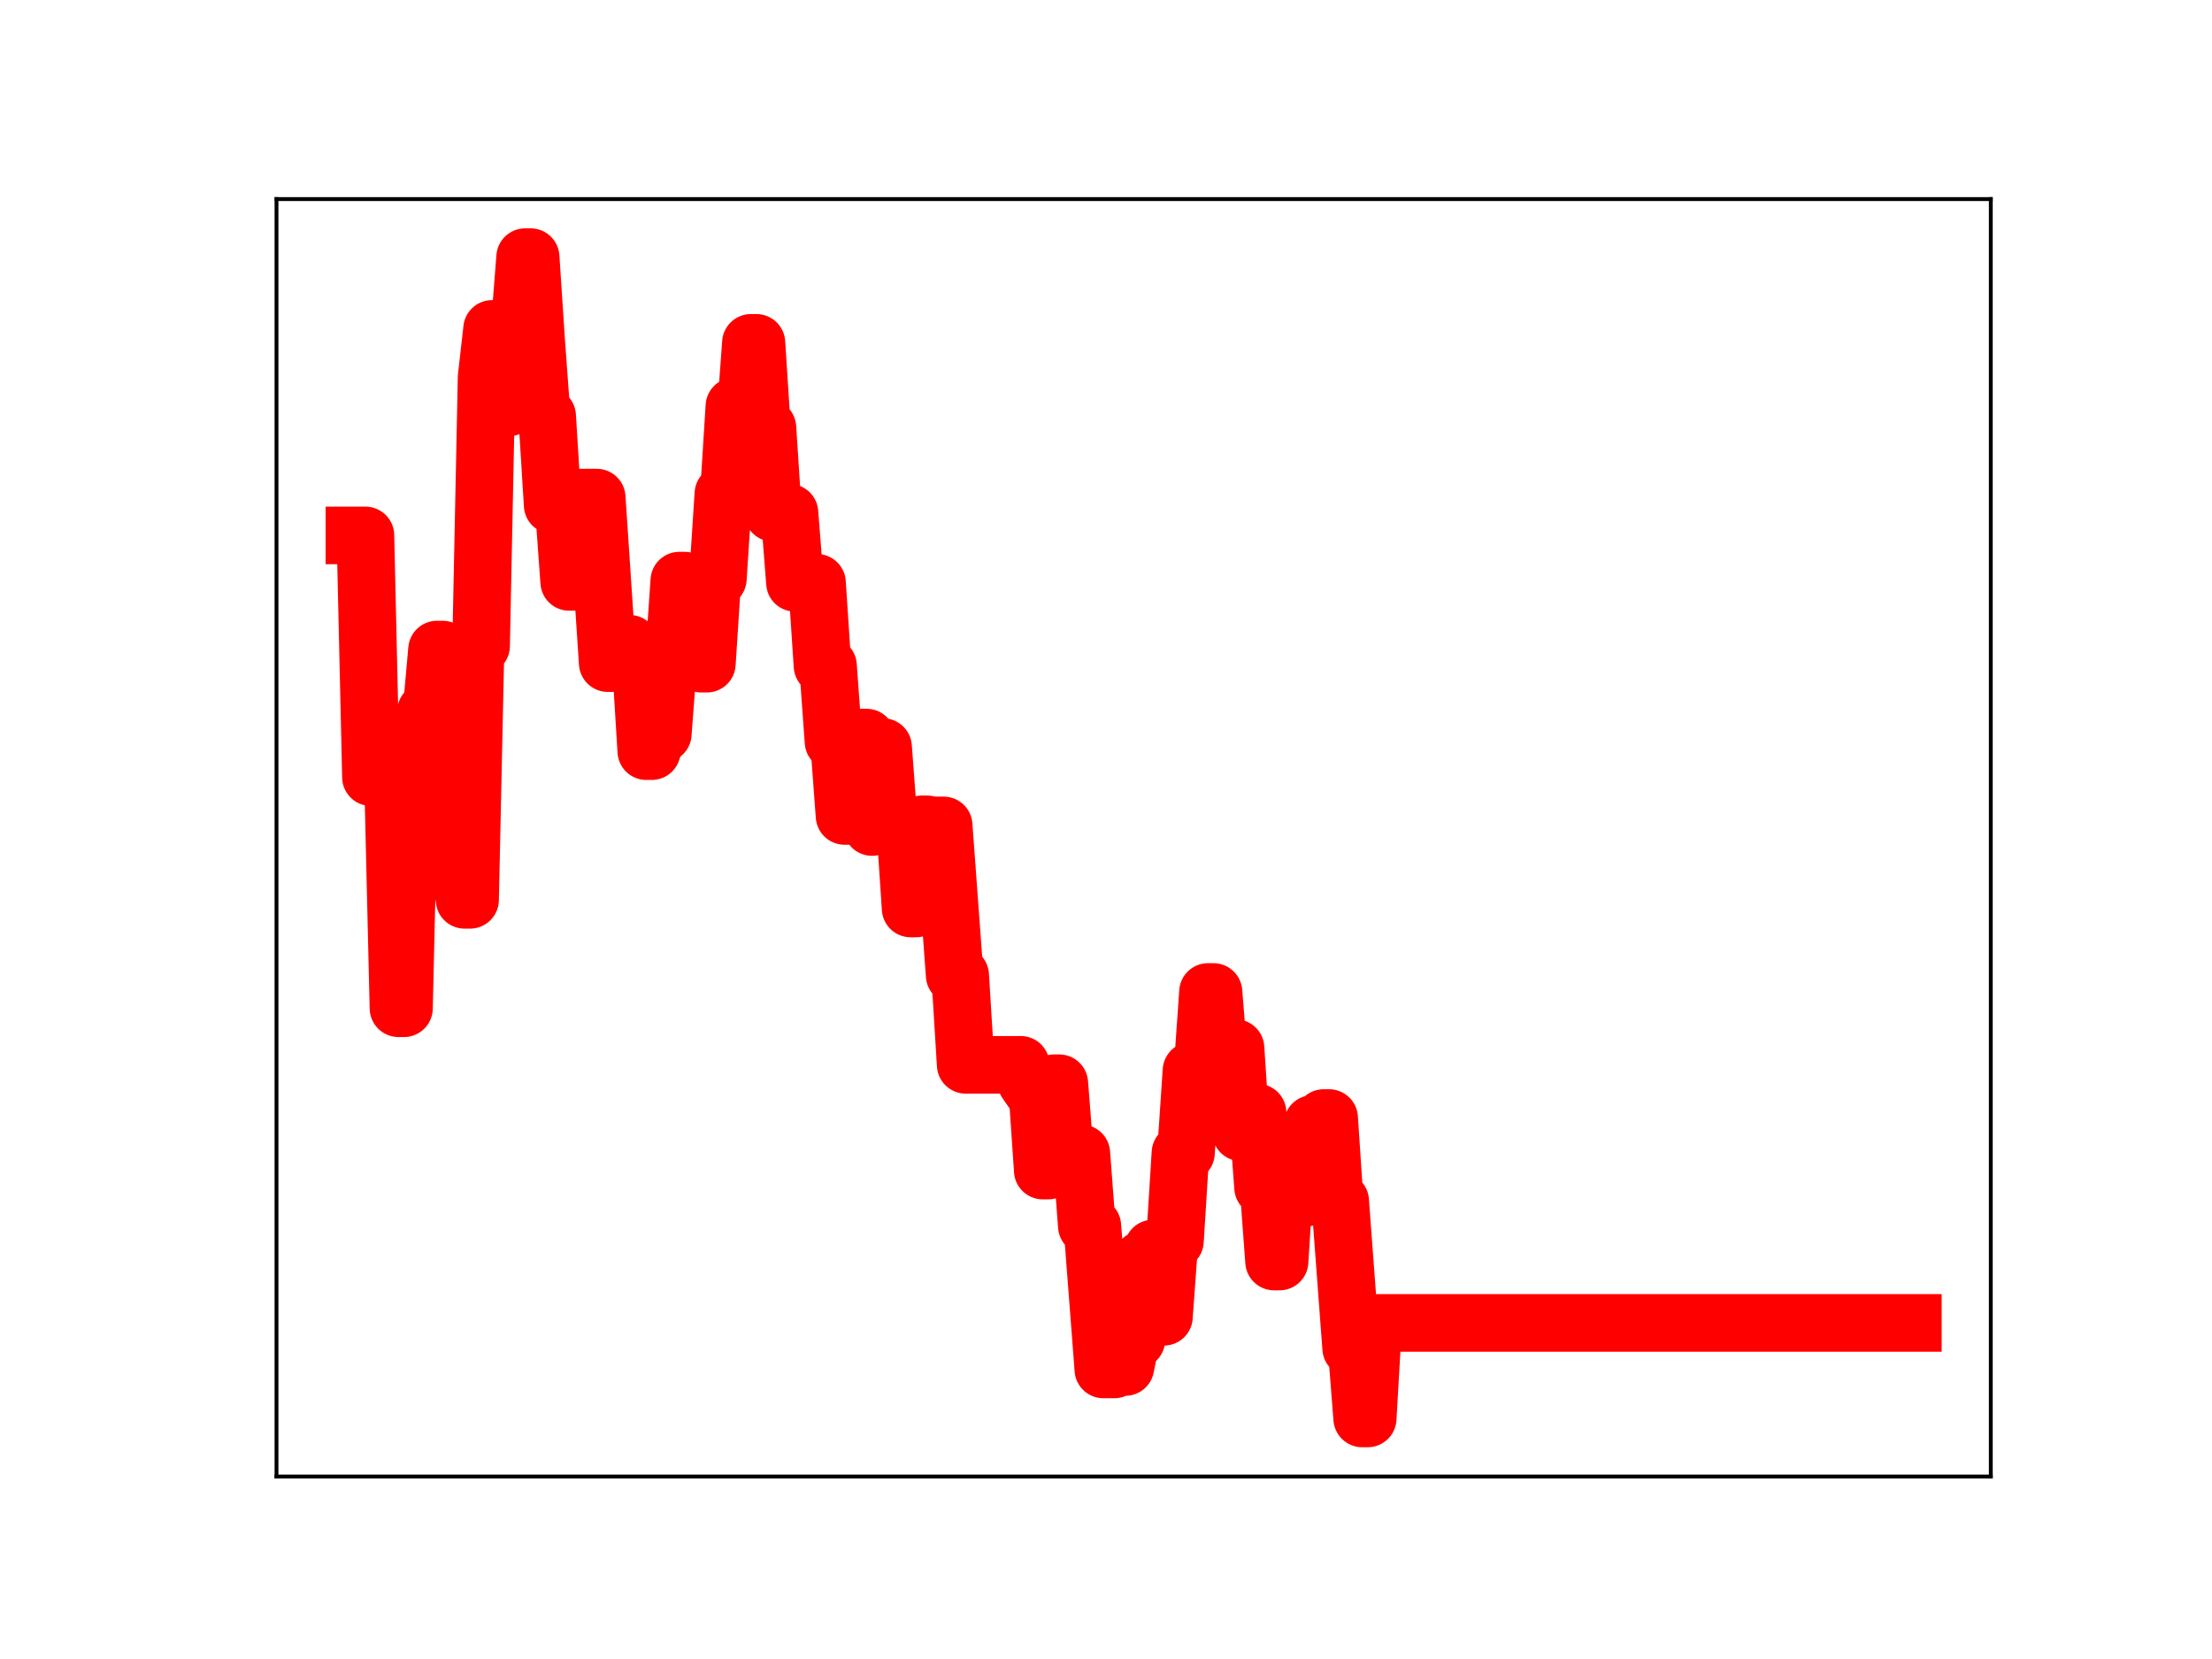 <?xml version="1.0" encoding="utf-8" standalone="no"?>
<!DOCTYPE svg PUBLIC "-//W3C//DTD SVG 1.1//EN"
  "http://www.w3.org/Graphics/SVG/1.1/DTD/svg11.dtd">
<!-- Created with matplotlib (https://matplotlib.org/) -->
<svg height="345.6pt" version="1.1" viewBox="0 0 460.8 345.6" width="460.8pt" xmlns="http://www.w3.org/2000/svg" xmlns:xlink="http://www.w3.org/1999/xlink">
 <defs>
  <style type="text/css">
*{stroke-linecap:butt;stroke-linejoin:round;}
  </style>
 </defs>
 <g id="figure_1">
  <g id="patch_1">
   <path d="M 0 345.6 
L 460.8 345.6 
L 460.8 0 
L 0 0 
z
" style="fill:#ffffff;"/>
  </g>
  <g id="axes_1">
   <g id="patch_2">
    <path d="M 57.6 307.584 
L 414.72 307.584 
L 414.72 41.472 
L 57.6 41.472 
z
" style="fill:#ffffff;"/>
   </g>
   <g id="line2d_1">
    <path clip-path="url(#p726e487b0e)" d="M 73.833 111.538 
L 76.127 111.538 
L 77.274 161.894 
L 81.863 161.894 
L 83.01 210.036 
L 84.157 210.036 
L 85.305 160.48 
L 87.599 160.48 
L 88.746 148.184 
L 89.893 148.184 
L 91.041 135.314 
L 92.188 135.314 
L 93.335 179.997 
L 95.629 179.997 
L 96.777 187.452 
L 97.924 187.452 
L 99.071 134.565 
L 100.218 134.565 
L 101.365 78.65 
L 102.512 68.513 
L 103.66 68.513 
L 104.807 84.879 
L 105.954 84.879 
L 107.101 68.176 
L 108.248 68.176 
L 109.396 53.568 
L 110.543 53.568 
L 111.69 70.992 
L 112.837 86.676 
L 113.984 86.676 
L 115.132 105.225 
L 117.426 105.225 
L 118.573 121.222 
L 119.72 121.222 
L 120.867 103.657 
L 124.309 103.657 
L 126.603 138.135 
L 127.751 138.135 
L 128.898 134.12 
L 131.192 134.12 
L 132.339 137.851 
L 133.487 137.851 
L 134.634 156.476 
L 135.781 156.476 
L 136.928 152.857 
L 138.075 152.857 
L 139.223 137.64 
L 140.37 137.64 
L 141.517 120.957 
L 142.664 120.957 
L 143.811 137.62 
L 144.958 137.62 
L 146.106 138.255 
L 147.253 138.255 
L 148.4 120.549 
L 149.547 120.549 
L 150.694 102.871 
L 151.842 102.871 
L 152.989 84.633 
L 154.136 84.633 
L 155.283 87.072 
L 156.43 71.422 
L 157.578 71.422 
L 158.725 89.116 
L 159.872 89.116 
L 161.019 106.823 
L 164.461 106.823 
L 165.608 121.407 
L 170.197 121.407 
L 171.344 138.706 
L 172.491 138.706 
L 173.638 154.5 
L 174.785 154.5 
L 175.933 169.977 
L 177.08 169.977 
L 178.227 153.653 
L 180.521 153.653 
L 181.669 172.289 
L 182.816 155.627 
L 183.963 155.627 
L 185.11 170.956 
L 186.257 170.956 
L 187.404 172.05 
L 188.552 172.05 
L 189.699 189.252 
L 190.846 189.252 
L 191.993 171.728 
L 193.14 171.728 
L 194.288 171.951 
L 196.582 171.951 
L 198.876 203.176 
L 200.024 203.176 
L 201.171 221.821 
L 212.643 221.821 
L 213.79 225.383 
L 214.937 227.047 
L 216.084 227.047 
L 217.231 243.851 
L 218.379 243.851 
L 219.526 225.662 
L 220.673 225.662 
L 221.82 240.264 
L 225.262 240.264 
L 226.409 255.397 
L 227.556 255.397 
L 229.85 285.278 
L 232.145 285.278 
L 233.292 284.771 
L 234.439 284.771 
L 235.586 279.115 
L 236.734 279.115 
L 237.881 262.426 
L 239.028 262.426 
L 240.175 260.092 
L 241.322 260.092 
L 242.47 274.307 
L 243.617 258.507 
L 244.764 258.507 
L 245.911 240.167 
L 247.058 240.167 
L 248.205 223.052 
L 250.5 223.052 
L 251.647 206.651 
L 252.794 206.651 
L 253.941 221.084 
L 255.089 221.084 
L 256.236 218.335 
L 257.383 218.335 
L 258.53 235.891 
L 260.825 235.891 
L 261.972 231.786 
L 263.119 247.358 
L 264.266 247.358 
L 265.413 262.798 
L 266.561 262.798 
L 267.708 244.653 
L 268.855 244.653 
L 270.002 249.465 
L 272.296 249.465 
L 273.444 234.141 
L 274.591 234.141 
L 275.738 232.911 
L 276.885 232.911 
L 278.032 250.184 
L 279.18 250.184 
L 281.474 280.85 
L 282.621 280.85 
L 283.768 295.488 
L 284.916 295.488 
L 286.063 275.59 
L 398.487 275.59 
L 398.487 275.59 
" style="fill:none;stroke:#ff0000;stroke-linecap:square;stroke-width:12;"/>
    <defs>
     <path d="M 0 3 
C 0.796 3 1.559 2.684 2.121 2.121 
C 2.684 1.559 3 0.796 3 0 
C 3 -0.796 2.684 -1.559 2.121 -2.121 
C 1.559 -2.684 0.796 -3 0 -3 
C -0.796 -3 -1.559 -2.684 -2.121 -2.121 
C -2.684 -1.559 -3 -0.796 -3 0 
C -3 0.796 -2.684 1.559 -2.121 2.121 
C -1.559 2.684 -0.796 3 0 3 
z
" id="m4320d3300e" style="stroke:#ff0000;"/>
    </defs>
    <g clip-path="url(#p726e487b0e)">
     <use style="fill:#ff0000;stroke:#ff0000;" x="73.833" xlink:href="#m4320d3300e" y="111.538"/>
     <use style="fill:#ff0000;stroke:#ff0000;" x="74.98" xlink:href="#m4320d3300e" y="111.538"/>
     <use style="fill:#ff0000;stroke:#ff0000;" x="76.127" xlink:href="#m4320d3300e" y="111.538"/>
     <use style="fill:#ff0000;stroke:#ff0000;" x="77.274" xlink:href="#m4320d3300e" y="161.894"/>
     <use style="fill:#ff0000;stroke:#ff0000;" x="78.421" xlink:href="#m4320d3300e" y="161.894"/>
     <use style="fill:#ff0000;stroke:#ff0000;" x="79.569" xlink:href="#m4320d3300e" y="161.894"/>
     <use style="fill:#ff0000;stroke:#ff0000;" x="80.716" xlink:href="#m4320d3300e" y="161.894"/>
     <use style="fill:#ff0000;stroke:#ff0000;" x="81.863" xlink:href="#m4320d3300e" y="161.894"/>
     <use style="fill:#ff0000;stroke:#ff0000;" x="83.01" xlink:href="#m4320d3300e" y="210.036"/>
     <use style="fill:#ff0000;stroke:#ff0000;" x="84.157" xlink:href="#m4320d3300e" y="210.036"/>
     <use style="fill:#ff0000;stroke:#ff0000;" x="85.305" xlink:href="#m4320d3300e" y="160.48"/>
     <use style="fill:#ff0000;stroke:#ff0000;" x="86.452" xlink:href="#m4320d3300e" y="160.48"/>
     <use style="fill:#ff0000;stroke:#ff0000;" x="87.599" xlink:href="#m4320d3300e" y="160.48"/>
     <use style="fill:#ff0000;stroke:#ff0000;" x="88.746" xlink:href="#m4320d3300e" y="148.184"/>
     <use style="fill:#ff0000;stroke:#ff0000;" x="89.893" xlink:href="#m4320d3300e" y="148.184"/>
     <use style="fill:#ff0000;stroke:#ff0000;" x="91.041" xlink:href="#m4320d3300e" y="135.314"/>
     <use style="fill:#ff0000;stroke:#ff0000;" x="92.188" xlink:href="#m4320d3300e" y="135.314"/>
     <use style="fill:#ff0000;stroke:#ff0000;" x="93.335" xlink:href="#m4320d3300e" y="179.997"/>
     <use style="fill:#ff0000;stroke:#ff0000;" x="94.482" xlink:href="#m4320d3300e" y="179.997"/>
     <use style="fill:#ff0000;stroke:#ff0000;" x="95.629" xlink:href="#m4320d3300e" y="179.997"/>
     <use style="fill:#ff0000;stroke:#ff0000;" x="96.777" xlink:href="#m4320d3300e" y="187.452"/>
     <use style="fill:#ff0000;stroke:#ff0000;" x="97.924" xlink:href="#m4320d3300e" y="187.452"/>
     <use style="fill:#ff0000;stroke:#ff0000;" x="99.071" xlink:href="#m4320d3300e" y="134.565"/>
     <use style="fill:#ff0000;stroke:#ff0000;" x="100.218" xlink:href="#m4320d3300e" y="134.565"/>
     <use style="fill:#ff0000;stroke:#ff0000;" x="101.365" xlink:href="#m4320d3300e" y="78.65"/>
     <use style="fill:#ff0000;stroke:#ff0000;" x="102.512" xlink:href="#m4320d3300e" y="68.513"/>
     <use style="fill:#ff0000;stroke:#ff0000;" x="103.66" xlink:href="#m4320d3300e" y="68.513"/>
     <use style="fill:#ff0000;stroke:#ff0000;" x="104.807" xlink:href="#m4320d3300e" y="84.879"/>
     <use style="fill:#ff0000;stroke:#ff0000;" x="105.954" xlink:href="#m4320d3300e" y="84.879"/>
     <use style="fill:#ff0000;stroke:#ff0000;" x="107.101" xlink:href="#m4320d3300e" y="68.176"/>
     <use style="fill:#ff0000;stroke:#ff0000;" x="108.248" xlink:href="#m4320d3300e" y="68.176"/>
     <use style="fill:#ff0000;stroke:#ff0000;" x="109.396" xlink:href="#m4320d3300e" y="53.568"/>
     <use style="fill:#ff0000;stroke:#ff0000;" x="110.543" xlink:href="#m4320d3300e" y="53.568"/>
     <use style="fill:#ff0000;stroke:#ff0000;" x="111.69" xlink:href="#m4320d3300e" y="70.992"/>
     <use style="fill:#ff0000;stroke:#ff0000;" x="112.837" xlink:href="#m4320d3300e" y="86.676"/>
     <use style="fill:#ff0000;stroke:#ff0000;" x="113.984" xlink:href="#m4320d3300e" y="86.676"/>
     <use style="fill:#ff0000;stroke:#ff0000;" x="115.132" xlink:href="#m4320d3300e" y="105.225"/>
     <use style="fill:#ff0000;stroke:#ff0000;" x="116.279" xlink:href="#m4320d3300e" y="105.225"/>
     <use style="fill:#ff0000;stroke:#ff0000;" x="117.426" xlink:href="#m4320d3300e" y="105.225"/>
     <use style="fill:#ff0000;stroke:#ff0000;" x="118.573" xlink:href="#m4320d3300e" y="121.222"/>
     <use style="fill:#ff0000;stroke:#ff0000;" x="119.72" xlink:href="#m4320d3300e" y="121.222"/>
     <use style="fill:#ff0000;stroke:#ff0000;" x="120.867" xlink:href="#m4320d3300e" y="103.657"/>
     <use style="fill:#ff0000;stroke:#ff0000;" x="122.015" xlink:href="#m4320d3300e" y="103.657"/>
     <use style="fill:#ff0000;stroke:#ff0000;" x="123.162" xlink:href="#m4320d3300e" y="103.657"/>
     <use style="fill:#ff0000;stroke:#ff0000;" x="124.309" xlink:href="#m4320d3300e" y="103.657"/>
     <use style="fill:#ff0000;stroke:#ff0000;" x="125.456" xlink:href="#m4320d3300e" y="120.588"/>
     <use style="fill:#ff0000;stroke:#ff0000;" x="126.603" xlink:href="#m4320d3300e" y="138.135"/>
     <use style="fill:#ff0000;stroke:#ff0000;" x="127.751" xlink:href="#m4320d3300e" y="138.135"/>
     <use style="fill:#ff0000;stroke:#ff0000;" x="128.898" xlink:href="#m4320d3300e" y="134.12"/>
     <use style="fill:#ff0000;stroke:#ff0000;" x="130.045" xlink:href="#m4320d3300e" y="134.12"/>
     <use style="fill:#ff0000;stroke:#ff0000;" x="131.192" xlink:href="#m4320d3300e" y="134.12"/>
     <use style="fill:#ff0000;stroke:#ff0000;" x="132.339" xlink:href="#m4320d3300e" y="137.851"/>
     <use style="fill:#ff0000;stroke:#ff0000;" x="133.487" xlink:href="#m4320d3300e" y="137.851"/>
     <use style="fill:#ff0000;stroke:#ff0000;" x="134.634" xlink:href="#m4320d3300e" y="156.476"/>
     <use style="fill:#ff0000;stroke:#ff0000;" x="135.781" xlink:href="#m4320d3300e" y="156.476"/>
     <use style="fill:#ff0000;stroke:#ff0000;" x="136.928" xlink:href="#m4320d3300e" y="152.857"/>
     <use style="fill:#ff0000;stroke:#ff0000;" x="138.075" xlink:href="#m4320d3300e" y="152.857"/>
     <use style="fill:#ff0000;stroke:#ff0000;" x="139.223" xlink:href="#m4320d3300e" y="137.64"/>
     <use style="fill:#ff0000;stroke:#ff0000;" x="140.37" xlink:href="#m4320d3300e" y="137.64"/>
     <use style="fill:#ff0000;stroke:#ff0000;" x="141.517" xlink:href="#m4320d3300e" y="120.957"/>
     <use style="fill:#ff0000;stroke:#ff0000;" x="142.664" xlink:href="#m4320d3300e" y="120.957"/>
     <use style="fill:#ff0000;stroke:#ff0000;" x="143.811" xlink:href="#m4320d3300e" y="137.62"/>
     <use style="fill:#ff0000;stroke:#ff0000;" x="144.958" xlink:href="#m4320d3300e" y="137.62"/>
     <use style="fill:#ff0000;stroke:#ff0000;" x="146.106" xlink:href="#m4320d3300e" y="138.255"/>
     <use style="fill:#ff0000;stroke:#ff0000;" x="147.253" xlink:href="#m4320d3300e" y="138.255"/>
     <use style="fill:#ff0000;stroke:#ff0000;" x="148.4" xlink:href="#m4320d3300e" y="120.549"/>
     <use style="fill:#ff0000;stroke:#ff0000;" x="149.547" xlink:href="#m4320d3300e" y="120.549"/>
     <use style="fill:#ff0000;stroke:#ff0000;" x="150.694" xlink:href="#m4320d3300e" y="102.871"/>
     <use style="fill:#ff0000;stroke:#ff0000;" x="151.842" xlink:href="#m4320d3300e" y="102.871"/>
     <use style="fill:#ff0000;stroke:#ff0000;" x="152.989" xlink:href="#m4320d3300e" y="84.633"/>
     <use style="fill:#ff0000;stroke:#ff0000;" x="154.136" xlink:href="#m4320d3300e" y="84.633"/>
     <use style="fill:#ff0000;stroke:#ff0000;" x="155.283" xlink:href="#m4320d3300e" y="87.072"/>
     <use style="fill:#ff0000;stroke:#ff0000;" x="156.43" xlink:href="#m4320d3300e" y="71.422"/>
     <use style="fill:#ff0000;stroke:#ff0000;" x="157.578" xlink:href="#m4320d3300e" y="71.422"/>
     <use style="fill:#ff0000;stroke:#ff0000;" x="158.725" xlink:href="#m4320d3300e" y="89.116"/>
     <use style="fill:#ff0000;stroke:#ff0000;" x="159.872" xlink:href="#m4320d3300e" y="89.116"/>
     <use style="fill:#ff0000;stroke:#ff0000;" x="161.019" xlink:href="#m4320d3300e" y="106.823"/>
     <use style="fill:#ff0000;stroke:#ff0000;" x="162.166" xlink:href="#m4320d3300e" y="106.823"/>
     <use style="fill:#ff0000;stroke:#ff0000;" x="163.313" xlink:href="#m4320d3300e" y="106.823"/>
     <use style="fill:#ff0000;stroke:#ff0000;" x="164.461" xlink:href="#m4320d3300e" y="106.823"/>
     <use style="fill:#ff0000;stroke:#ff0000;" x="165.608" xlink:href="#m4320d3300e" y="121.407"/>
     <use style="fill:#ff0000;stroke:#ff0000;" x="166.755" xlink:href="#m4320d3300e" y="121.407"/>
     <use style="fill:#ff0000;stroke:#ff0000;" x="167.902" xlink:href="#m4320d3300e" y="121.407"/>
     <use style="fill:#ff0000;stroke:#ff0000;" x="169.049" xlink:href="#m4320d3300e" y="121.407"/>
     <use style="fill:#ff0000;stroke:#ff0000;" x="170.197" xlink:href="#m4320d3300e" y="121.407"/>
     <use style="fill:#ff0000;stroke:#ff0000;" x="171.344" xlink:href="#m4320d3300e" y="138.706"/>
     <use style="fill:#ff0000;stroke:#ff0000;" x="172.491" xlink:href="#m4320d3300e" y="138.706"/>
     <use style="fill:#ff0000;stroke:#ff0000;" x="173.638" xlink:href="#m4320d3300e" y="154.5"/>
     <use style="fill:#ff0000;stroke:#ff0000;" x="174.785" xlink:href="#m4320d3300e" y="154.5"/>
     <use style="fill:#ff0000;stroke:#ff0000;" x="175.933" xlink:href="#m4320d3300e" y="169.977"/>
     <use style="fill:#ff0000;stroke:#ff0000;" x="177.08" xlink:href="#m4320d3300e" y="169.977"/>
     <use style="fill:#ff0000;stroke:#ff0000;" x="178.227" xlink:href="#m4320d3300e" y="153.653"/>
     <use style="fill:#ff0000;stroke:#ff0000;" x="179.374" xlink:href="#m4320d3300e" y="153.653"/>
     <use style="fill:#ff0000;stroke:#ff0000;" x="180.521" xlink:href="#m4320d3300e" y="153.653"/>
     <use style="fill:#ff0000;stroke:#ff0000;" x="181.669" xlink:href="#m4320d3300e" y="172.289"/>
     <use style="fill:#ff0000;stroke:#ff0000;" x="182.816" xlink:href="#m4320d3300e" y="155.627"/>
     <use style="fill:#ff0000;stroke:#ff0000;" x="183.963" xlink:href="#m4320d3300e" y="155.627"/>
     <use style="fill:#ff0000;stroke:#ff0000;" x="185.11" xlink:href="#m4320d3300e" y="170.956"/>
     <use style="fill:#ff0000;stroke:#ff0000;" x="186.257" xlink:href="#m4320d3300e" y="170.956"/>
     <use style="fill:#ff0000;stroke:#ff0000;" x="187.404" xlink:href="#m4320d3300e" y="172.05"/>
     <use style="fill:#ff0000;stroke:#ff0000;" x="188.552" xlink:href="#m4320d3300e" y="172.05"/>
     <use style="fill:#ff0000;stroke:#ff0000;" x="189.699" xlink:href="#m4320d3300e" y="189.252"/>
     <use style="fill:#ff0000;stroke:#ff0000;" x="190.846" xlink:href="#m4320d3300e" y="189.252"/>
     <use style="fill:#ff0000;stroke:#ff0000;" x="191.993" xlink:href="#m4320d3300e" y="171.728"/>
     <use style="fill:#ff0000;stroke:#ff0000;" x="193.14" xlink:href="#m4320d3300e" y="171.728"/>
     <use style="fill:#ff0000;stroke:#ff0000;" x="194.288" xlink:href="#m4320d3300e" y="171.951"/>
     <use style="fill:#ff0000;stroke:#ff0000;" x="195.435" xlink:href="#m4320d3300e" y="171.951"/>
     <use style="fill:#ff0000;stroke:#ff0000;" x="196.582" xlink:href="#m4320d3300e" y="171.951"/>
     <use style="fill:#ff0000;stroke:#ff0000;" x="197.729" xlink:href="#m4320d3300e" y="186.918"/>
     <use style="fill:#ff0000;stroke:#ff0000;" x="198.876" xlink:href="#m4320d3300e" y="203.176"/>
     <use style="fill:#ff0000;stroke:#ff0000;" x="200.024" xlink:href="#m4320d3300e" y="203.176"/>
     <use style="fill:#ff0000;stroke:#ff0000;" x="201.171" xlink:href="#m4320d3300e" y="221.821"/>
     <use style="fill:#ff0000;stroke:#ff0000;" x="202.318" xlink:href="#m4320d3300e" y="221.821"/>
     <use style="fill:#ff0000;stroke:#ff0000;" x="203.465" xlink:href="#m4320d3300e" y="221.821"/>
     <use style="fill:#ff0000;stroke:#ff0000;" x="204.612" xlink:href="#m4320d3300e" y="221.821"/>
     <use style="fill:#ff0000;stroke:#ff0000;" x="205.759" xlink:href="#m4320d3300e" y="221.821"/>
     <use style="fill:#ff0000;stroke:#ff0000;" x="206.907" xlink:href="#m4320d3300e" y="221.821"/>
     <use style="fill:#ff0000;stroke:#ff0000;" x="208.054" xlink:href="#m4320d3300e" y="221.821"/>
     <use style="fill:#ff0000;stroke:#ff0000;" x="209.201" xlink:href="#m4320d3300e" y="221.821"/>
     <use style="fill:#ff0000;stroke:#ff0000;" x="210.348" xlink:href="#m4320d3300e" y="221.821"/>
     <use style="fill:#ff0000;stroke:#ff0000;" x="211.495" xlink:href="#m4320d3300e" y="221.821"/>
     <use style="fill:#ff0000;stroke:#ff0000;" x="212.643" xlink:href="#m4320d3300e" y="221.821"/>
     <use style="fill:#ff0000;stroke:#ff0000;" x="213.79" xlink:href="#m4320d3300e" y="225.383"/>
     <use style="fill:#ff0000;stroke:#ff0000;" x="214.937" xlink:href="#m4320d3300e" y="227.047"/>
     <use style="fill:#ff0000;stroke:#ff0000;" x="216.084" xlink:href="#m4320d3300e" y="227.047"/>
     <use style="fill:#ff0000;stroke:#ff0000;" x="217.231" xlink:href="#m4320d3300e" y="243.851"/>
     <use style="fill:#ff0000;stroke:#ff0000;" x="218.379" xlink:href="#m4320d3300e" y="243.851"/>
     <use style="fill:#ff0000;stroke:#ff0000;" x="219.526" xlink:href="#m4320d3300e" y="225.662"/>
     <use style="fill:#ff0000;stroke:#ff0000;" x="220.673" xlink:href="#m4320d3300e" y="225.662"/>
     <use style="fill:#ff0000;stroke:#ff0000;" x="221.82" xlink:href="#m4320d3300e" y="240.264"/>
     <use style="fill:#ff0000;stroke:#ff0000;" x="222.967" xlink:href="#m4320d3300e" y="240.264"/>
     <use style="fill:#ff0000;stroke:#ff0000;" x="224.115" xlink:href="#m4320d3300e" y="240.264"/>
     <use style="fill:#ff0000;stroke:#ff0000;" x="225.262" xlink:href="#m4320d3300e" y="240.264"/>
     <use style="fill:#ff0000;stroke:#ff0000;" x="226.409" xlink:href="#m4320d3300e" y="255.397"/>
     <use style="fill:#ff0000;stroke:#ff0000;" x="227.556" xlink:href="#m4320d3300e" y="255.397"/>
     <use style="fill:#ff0000;stroke:#ff0000;" x="228.703" xlink:href="#m4320d3300e" y="270.706"/>
     <use style="fill:#ff0000;stroke:#ff0000;" x="229.85" xlink:href="#m4320d3300e" y="285.278"/>
     <use style="fill:#ff0000;stroke:#ff0000;" x="230.998" xlink:href="#m4320d3300e" y="285.278"/>
     <use style="fill:#ff0000;stroke:#ff0000;" x="232.145" xlink:href="#m4320d3300e" y="285.278"/>
     <use style="fill:#ff0000;stroke:#ff0000;" x="233.292" xlink:href="#m4320d3300e" y="284.771"/>
     <use style="fill:#ff0000;stroke:#ff0000;" x="234.439" xlink:href="#m4320d3300e" y="284.771"/>
     <use style="fill:#ff0000;stroke:#ff0000;" x="235.586" xlink:href="#m4320d3300e" y="279.115"/>
     <use style="fill:#ff0000;stroke:#ff0000;" x="236.734" xlink:href="#m4320d3300e" y="279.115"/>
     <use style="fill:#ff0000;stroke:#ff0000;" x="237.881" xlink:href="#m4320d3300e" y="262.426"/>
     <use style="fill:#ff0000;stroke:#ff0000;" x="239.028" xlink:href="#m4320d3300e" y="262.426"/>
     <use style="fill:#ff0000;stroke:#ff0000;" x="240.175" xlink:href="#m4320d3300e" y="260.092"/>
     <use style="fill:#ff0000;stroke:#ff0000;" x="241.322" xlink:href="#m4320d3300e" y="260.092"/>
     <use style="fill:#ff0000;stroke:#ff0000;" x="242.47" xlink:href="#m4320d3300e" y="274.307"/>
     <use style="fill:#ff0000;stroke:#ff0000;" x="243.617" xlink:href="#m4320d3300e" y="258.507"/>
     <use style="fill:#ff0000;stroke:#ff0000;" x="244.764" xlink:href="#m4320d3300e" y="258.507"/>
     <use style="fill:#ff0000;stroke:#ff0000;" x="245.911" xlink:href="#m4320d3300e" y="240.167"/>
     <use style="fill:#ff0000;stroke:#ff0000;" x="247.058" xlink:href="#m4320d3300e" y="240.167"/>
     <use style="fill:#ff0000;stroke:#ff0000;" x="248.205" xlink:href="#m4320d3300e" y="223.052"/>
     <use style="fill:#ff0000;stroke:#ff0000;" x="249.353" xlink:href="#m4320d3300e" y="223.052"/>
     <use style="fill:#ff0000;stroke:#ff0000;" x="250.5" xlink:href="#m4320d3300e" y="223.052"/>
     <use style="fill:#ff0000;stroke:#ff0000;" x="251.647" xlink:href="#m4320d3300e" y="206.651"/>
     <use style="fill:#ff0000;stroke:#ff0000;" x="252.794" xlink:href="#m4320d3300e" y="206.651"/>
     <use style="fill:#ff0000;stroke:#ff0000;" x="253.941" xlink:href="#m4320d3300e" y="221.084"/>
     <use style="fill:#ff0000;stroke:#ff0000;" x="255.089" xlink:href="#m4320d3300e" y="221.084"/>
     <use style="fill:#ff0000;stroke:#ff0000;" x="256.236" xlink:href="#m4320d3300e" y="218.335"/>
     <use style="fill:#ff0000;stroke:#ff0000;" x="257.383" xlink:href="#m4320d3300e" y="218.335"/>
     <use style="fill:#ff0000;stroke:#ff0000;" x="258.53" xlink:href="#m4320d3300e" y="235.891"/>
     <use style="fill:#ff0000;stroke:#ff0000;" x="259.677" xlink:href="#m4320d3300e" y="235.891"/>
     <use style="fill:#ff0000;stroke:#ff0000;" x="260.825" xlink:href="#m4320d3300e" y="235.891"/>
     <use style="fill:#ff0000;stroke:#ff0000;" x="261.972" xlink:href="#m4320d3300e" y="231.786"/>
     <use style="fill:#ff0000;stroke:#ff0000;" x="263.119" xlink:href="#m4320d3300e" y="247.358"/>
     <use style="fill:#ff0000;stroke:#ff0000;" x="264.266" xlink:href="#m4320d3300e" y="247.358"/>
     <use style="fill:#ff0000;stroke:#ff0000;" x="265.413" xlink:href="#m4320d3300e" y="262.798"/>
     <use style="fill:#ff0000;stroke:#ff0000;" x="266.561" xlink:href="#m4320d3300e" y="262.798"/>
     <use style="fill:#ff0000;stroke:#ff0000;" x="267.708" xlink:href="#m4320d3300e" y="244.653"/>
     <use style="fill:#ff0000;stroke:#ff0000;" x="268.855" xlink:href="#m4320d3300e" y="244.653"/>
     <use style="fill:#ff0000;stroke:#ff0000;" x="270.002" xlink:href="#m4320d3300e" y="249.465"/>
     <use style="fill:#ff0000;stroke:#ff0000;" x="271.149" xlink:href="#m4320d3300e" y="249.465"/>
     <use style="fill:#ff0000;stroke:#ff0000;" x="272.296" xlink:href="#m4320d3300e" y="249.465"/>
     <use style="fill:#ff0000;stroke:#ff0000;" x="273.444" xlink:href="#m4320d3300e" y="234.141"/>
     <use style="fill:#ff0000;stroke:#ff0000;" x="274.591" xlink:href="#m4320d3300e" y="234.141"/>
     <use style="fill:#ff0000;stroke:#ff0000;" x="275.738" xlink:href="#m4320d3300e" y="232.911"/>
     <use style="fill:#ff0000;stroke:#ff0000;" x="276.885" xlink:href="#m4320d3300e" y="232.911"/>
     <use style="fill:#ff0000;stroke:#ff0000;" x="278.032" xlink:href="#m4320d3300e" y="250.184"/>
     <use style="fill:#ff0000;stroke:#ff0000;" x="279.18" xlink:href="#m4320d3300e" y="250.184"/>
     <use style="fill:#ff0000;stroke:#ff0000;" x="280.327" xlink:href="#m4320d3300e" y="265.689"/>
     <use style="fill:#ff0000;stroke:#ff0000;" x="281.474" xlink:href="#m4320d3300e" y="280.85"/>
     <use style="fill:#ff0000;stroke:#ff0000;" x="282.621" xlink:href="#m4320d3300e" y="280.85"/>
     <use style="fill:#ff0000;stroke:#ff0000;" x="283.768" xlink:href="#m4320d3300e" y="295.488"/>
     <use style="fill:#ff0000;stroke:#ff0000;" x="284.916" xlink:href="#m4320d3300e" y="295.488"/>
     <use style="fill:#ff0000;stroke:#ff0000;" x="286.063" xlink:href="#m4320d3300e" y="275.59"/>
     <use style="fill:#ff0000;stroke:#ff0000;" x="287.21" xlink:href="#m4320d3300e" y="275.59"/>
     <use style="fill:#ff0000;stroke:#ff0000;" x="288.357" xlink:href="#m4320d3300e" y="275.59"/>
     <use style="fill:#ff0000;stroke:#ff0000;" x="289.504" xlink:href="#m4320d3300e" y="275.59"/>
     <use style="fill:#ff0000;stroke:#ff0000;" x="290.651" xlink:href="#m4320d3300e" y="275.59"/>
     <use style="fill:#ff0000;stroke:#ff0000;" x="291.799" xlink:href="#m4320d3300e" y="275.59"/>
     <use style="fill:#ff0000;stroke:#ff0000;" x="292.946" xlink:href="#m4320d3300e" y="275.59"/>
     <use style="fill:#ff0000;stroke:#ff0000;" x="294.093" xlink:href="#m4320d3300e" y="275.59"/>
     <use style="fill:#ff0000;stroke:#ff0000;" x="295.24" xlink:href="#m4320d3300e" y="275.59"/>
     <use style="fill:#ff0000;stroke:#ff0000;" x="296.387" xlink:href="#m4320d3300e" y="275.59"/>
     <use style="fill:#ff0000;stroke:#ff0000;" x="297.535" xlink:href="#m4320d3300e" y="275.59"/>
     <use style="fill:#ff0000;stroke:#ff0000;" x="298.682" xlink:href="#m4320d3300e" y="275.59"/>
     <use style="fill:#ff0000;stroke:#ff0000;" x="299.829" xlink:href="#m4320d3300e" y="275.59"/>
     <use style="fill:#ff0000;stroke:#ff0000;" x="300.976" xlink:href="#m4320d3300e" y="275.59"/>
     <use style="fill:#ff0000;stroke:#ff0000;" x="302.123" xlink:href="#m4320d3300e" y="275.59"/>
     <use style="fill:#ff0000;stroke:#ff0000;" x="303.271" xlink:href="#m4320d3300e" y="275.59"/>
     <use style="fill:#ff0000;stroke:#ff0000;" x="304.418" xlink:href="#m4320d3300e" y="275.59"/>
     <use style="fill:#ff0000;stroke:#ff0000;" x="305.565" xlink:href="#m4320d3300e" y="275.59"/>
     <use style="fill:#ff0000;stroke:#ff0000;" x="306.712" xlink:href="#m4320d3300e" y="275.59"/>
     <use style="fill:#ff0000;stroke:#ff0000;" x="307.859" xlink:href="#m4320d3300e" y="275.59"/>
     <use style="fill:#ff0000;stroke:#ff0000;" x="309.007" xlink:href="#m4320d3300e" y="275.59"/>
     <use style="fill:#ff0000;stroke:#ff0000;" x="310.154" xlink:href="#m4320d3300e" y="275.59"/>
     <use style="fill:#ff0000;stroke:#ff0000;" x="311.301" xlink:href="#m4320d3300e" y="275.59"/>
     <use style="fill:#ff0000;stroke:#ff0000;" x="312.448" xlink:href="#m4320d3300e" y="275.59"/>
     <use style="fill:#ff0000;stroke:#ff0000;" x="313.595" xlink:href="#m4320d3300e" y="275.59"/>
     <use style="fill:#ff0000;stroke:#ff0000;" x="314.742" xlink:href="#m4320d3300e" y="275.59"/>
     <use style="fill:#ff0000;stroke:#ff0000;" x="315.89" xlink:href="#m4320d3300e" y="275.59"/>
     <use style="fill:#ff0000;stroke:#ff0000;" x="317.037" xlink:href="#m4320d3300e" y="275.59"/>
     <use style="fill:#ff0000;stroke:#ff0000;" x="318.184" xlink:href="#m4320d3300e" y="275.59"/>
     <use style="fill:#ff0000;stroke:#ff0000;" x="319.331" xlink:href="#m4320d3300e" y="275.59"/>
     <use style="fill:#ff0000;stroke:#ff0000;" x="320.478" xlink:href="#m4320d3300e" y="275.59"/>
     <use style="fill:#ff0000;stroke:#ff0000;" x="321.626" xlink:href="#m4320d3300e" y="275.59"/>
     <use style="fill:#ff0000;stroke:#ff0000;" x="322.773" xlink:href="#m4320d3300e" y="275.59"/>
     <use style="fill:#ff0000;stroke:#ff0000;" x="323.92" xlink:href="#m4320d3300e" y="275.59"/>
     <use style="fill:#ff0000;stroke:#ff0000;" x="325.067" xlink:href="#m4320d3300e" y="275.59"/>
     <use style="fill:#ff0000;stroke:#ff0000;" x="326.214" xlink:href="#m4320d3300e" y="275.59"/>
     <use style="fill:#ff0000;stroke:#ff0000;" x="327.362" xlink:href="#m4320d3300e" y="275.59"/>
     <use style="fill:#ff0000;stroke:#ff0000;" x="328.509" xlink:href="#m4320d3300e" y="275.59"/>
     <use style="fill:#ff0000;stroke:#ff0000;" x="329.656" xlink:href="#m4320d3300e" y="275.59"/>
     <use style="fill:#ff0000;stroke:#ff0000;" x="330.803" xlink:href="#m4320d3300e" y="275.59"/>
     <use style="fill:#ff0000;stroke:#ff0000;" x="331.95" xlink:href="#m4320d3300e" y="275.59"/>
     <use style="fill:#ff0000;stroke:#ff0000;" x="333.097" xlink:href="#m4320d3300e" y="275.59"/>
     <use style="fill:#ff0000;stroke:#ff0000;" x="334.245" xlink:href="#m4320d3300e" y="275.59"/>
     <use style="fill:#ff0000;stroke:#ff0000;" x="335.392" xlink:href="#m4320d3300e" y="275.59"/>
     <use style="fill:#ff0000;stroke:#ff0000;" x="336.539" xlink:href="#m4320d3300e" y="275.59"/>
     <use style="fill:#ff0000;stroke:#ff0000;" x="337.686" xlink:href="#m4320d3300e" y="275.59"/>
     <use style="fill:#ff0000;stroke:#ff0000;" x="338.833" xlink:href="#m4320d3300e" y="275.59"/>
     <use style="fill:#ff0000;stroke:#ff0000;" x="339.981" xlink:href="#m4320d3300e" y="275.59"/>
     <use style="fill:#ff0000;stroke:#ff0000;" x="341.128" xlink:href="#m4320d3300e" y="275.59"/>
     <use style="fill:#ff0000;stroke:#ff0000;" x="342.275" xlink:href="#m4320d3300e" y="275.59"/>
     <use style="fill:#ff0000;stroke:#ff0000;" x="343.422" xlink:href="#m4320d3300e" y="275.59"/>
     <use style="fill:#ff0000;stroke:#ff0000;" x="344.569" xlink:href="#m4320d3300e" y="275.59"/>
     <use style="fill:#ff0000;stroke:#ff0000;" x="345.717" xlink:href="#m4320d3300e" y="275.59"/>
     <use style="fill:#ff0000;stroke:#ff0000;" x="346.864" xlink:href="#m4320d3300e" y="275.59"/>
     <use style="fill:#ff0000;stroke:#ff0000;" x="348.011" xlink:href="#m4320d3300e" y="275.59"/>
     <use style="fill:#ff0000;stroke:#ff0000;" x="349.158" xlink:href="#m4320d3300e" y="275.59"/>
     <use style="fill:#ff0000;stroke:#ff0000;" x="350.305" xlink:href="#m4320d3300e" y="275.59"/>
     <use style="fill:#ff0000;stroke:#ff0000;" x="351.453" xlink:href="#m4320d3300e" y="275.59"/>
     <use style="fill:#ff0000;stroke:#ff0000;" x="352.6" xlink:href="#m4320d3300e" y="275.59"/>
     <use style="fill:#ff0000;stroke:#ff0000;" x="353.747" xlink:href="#m4320d3300e" y="275.59"/>
     <use style="fill:#ff0000;stroke:#ff0000;" x="354.894" xlink:href="#m4320d3300e" y="275.59"/>
     <use style="fill:#ff0000;stroke:#ff0000;" x="356.041" xlink:href="#m4320d3300e" y="275.59"/>
     <use style="fill:#ff0000;stroke:#ff0000;" x="357.188" xlink:href="#m4320d3300e" y="275.59"/>
     <use style="fill:#ff0000;stroke:#ff0000;" x="358.336" xlink:href="#m4320d3300e" y="275.59"/>
     <use style="fill:#ff0000;stroke:#ff0000;" x="359.483" xlink:href="#m4320d3300e" y="275.59"/>
     <use style="fill:#ff0000;stroke:#ff0000;" x="360.63" xlink:href="#m4320d3300e" y="275.59"/>
     <use style="fill:#ff0000;stroke:#ff0000;" x="361.777" xlink:href="#m4320d3300e" y="275.59"/>
     <use style="fill:#ff0000;stroke:#ff0000;" x="362.924" xlink:href="#m4320d3300e" y="275.59"/>
     <use style="fill:#ff0000;stroke:#ff0000;" x="364.072" xlink:href="#m4320d3300e" y="275.59"/>
     <use style="fill:#ff0000;stroke:#ff0000;" x="365.219" xlink:href="#m4320d3300e" y="275.59"/>
     <use style="fill:#ff0000;stroke:#ff0000;" x="366.366" xlink:href="#m4320d3300e" y="275.59"/>
     <use style="fill:#ff0000;stroke:#ff0000;" x="367.513" xlink:href="#m4320d3300e" y="275.59"/>
     <use style="fill:#ff0000;stroke:#ff0000;" x="368.66" xlink:href="#m4320d3300e" y="275.59"/>
     <use style="fill:#ff0000;stroke:#ff0000;" x="369.808" xlink:href="#m4320d3300e" y="275.59"/>
     <use style="fill:#ff0000;stroke:#ff0000;" x="370.955" xlink:href="#m4320d3300e" y="275.59"/>
     <use style="fill:#ff0000;stroke:#ff0000;" x="372.102" xlink:href="#m4320d3300e" y="275.59"/>
     <use style="fill:#ff0000;stroke:#ff0000;" x="373.249" xlink:href="#m4320d3300e" y="275.59"/>
     <use style="fill:#ff0000;stroke:#ff0000;" x="374.396" xlink:href="#m4320d3300e" y="275.59"/>
     <use style="fill:#ff0000;stroke:#ff0000;" x="375.543" xlink:href="#m4320d3300e" y="275.59"/>
     <use style="fill:#ff0000;stroke:#ff0000;" x="376.691" xlink:href="#m4320d3300e" y="275.59"/>
     <use style="fill:#ff0000;stroke:#ff0000;" x="377.838" xlink:href="#m4320d3300e" y="275.59"/>
     <use style="fill:#ff0000;stroke:#ff0000;" x="378.985" xlink:href="#m4320d3300e" y="275.59"/>
     <use style="fill:#ff0000;stroke:#ff0000;" x="380.132" xlink:href="#m4320d3300e" y="275.59"/>
     <use style="fill:#ff0000;stroke:#ff0000;" x="381.279" xlink:href="#m4320d3300e" y="275.59"/>
     <use style="fill:#ff0000;stroke:#ff0000;" x="382.427" xlink:href="#m4320d3300e" y="275.59"/>
     <use style="fill:#ff0000;stroke:#ff0000;" x="383.574" xlink:href="#m4320d3300e" y="275.59"/>
     <use style="fill:#ff0000;stroke:#ff0000;" x="384.721" xlink:href="#m4320d3300e" y="275.59"/>
     <use style="fill:#ff0000;stroke:#ff0000;" x="385.868" xlink:href="#m4320d3300e" y="275.59"/>
     <use style="fill:#ff0000;stroke:#ff0000;" x="387.015" xlink:href="#m4320d3300e" y="275.59"/>
     <use style="fill:#ff0000;stroke:#ff0000;" x="388.163" xlink:href="#m4320d3300e" y="275.59"/>
     <use style="fill:#ff0000;stroke:#ff0000;" x="389.31" xlink:href="#m4320d3300e" y="275.59"/>
     <use style="fill:#ff0000;stroke:#ff0000;" x="390.457" xlink:href="#m4320d3300e" y="275.59"/>
     <use style="fill:#ff0000;stroke:#ff0000;" x="391.604" xlink:href="#m4320d3300e" y="275.59"/>
     <use style="fill:#ff0000;stroke:#ff0000;" x="392.751" xlink:href="#m4320d3300e" y="275.59"/>
     <use style="fill:#ff0000;stroke:#ff0000;" x="393.899" xlink:href="#m4320d3300e" y="275.59"/>
     <use style="fill:#ff0000;stroke:#ff0000;" x="395.046" xlink:href="#m4320d3300e" y="275.59"/>
     <use style="fill:#ff0000;stroke:#ff0000;" x="396.193" xlink:href="#m4320d3300e" y="275.59"/>
     <use style="fill:#ff0000;stroke:#ff0000;" x="397.34" xlink:href="#m4320d3300e" y="275.59"/>
     <use style="fill:#ff0000;stroke:#ff0000;" x="398.487" xlink:href="#m4320d3300e" y="275.59"/>
    </g>
   </g>
   <g id="patch_3">
    <path d="M 57.6 307.584 
L 57.6 41.472 
" style="fill:none;stroke:#000000;stroke-linecap:square;stroke-linejoin:miter;stroke-width:0.8;"/>
   </g>
   <g id="patch_4">
    <path d="M 414.72 307.584 
L 414.72 41.472 
" style="fill:none;stroke:#000000;stroke-linecap:square;stroke-linejoin:miter;stroke-width:0.8;"/>
   </g>
   <g id="patch_5">
    <path d="M 57.6 307.584 
L 414.72 307.584 
" style="fill:none;stroke:#000000;stroke-linecap:square;stroke-linejoin:miter;stroke-width:0.8;"/>
   </g>
   <g id="patch_6">
    <path d="M 57.6 41.472 
L 414.72 41.472 
" style="fill:none;stroke:#000000;stroke-linecap:square;stroke-linejoin:miter;stroke-width:0.8;"/>
   </g>
  </g>
 </g>
 <defs>
  <clipPath id="p726e487b0e">
   <rect height="266.112" width="357.12" x="57.6" y="41.472"/>
  </clipPath>
 </defs>
</svg>
